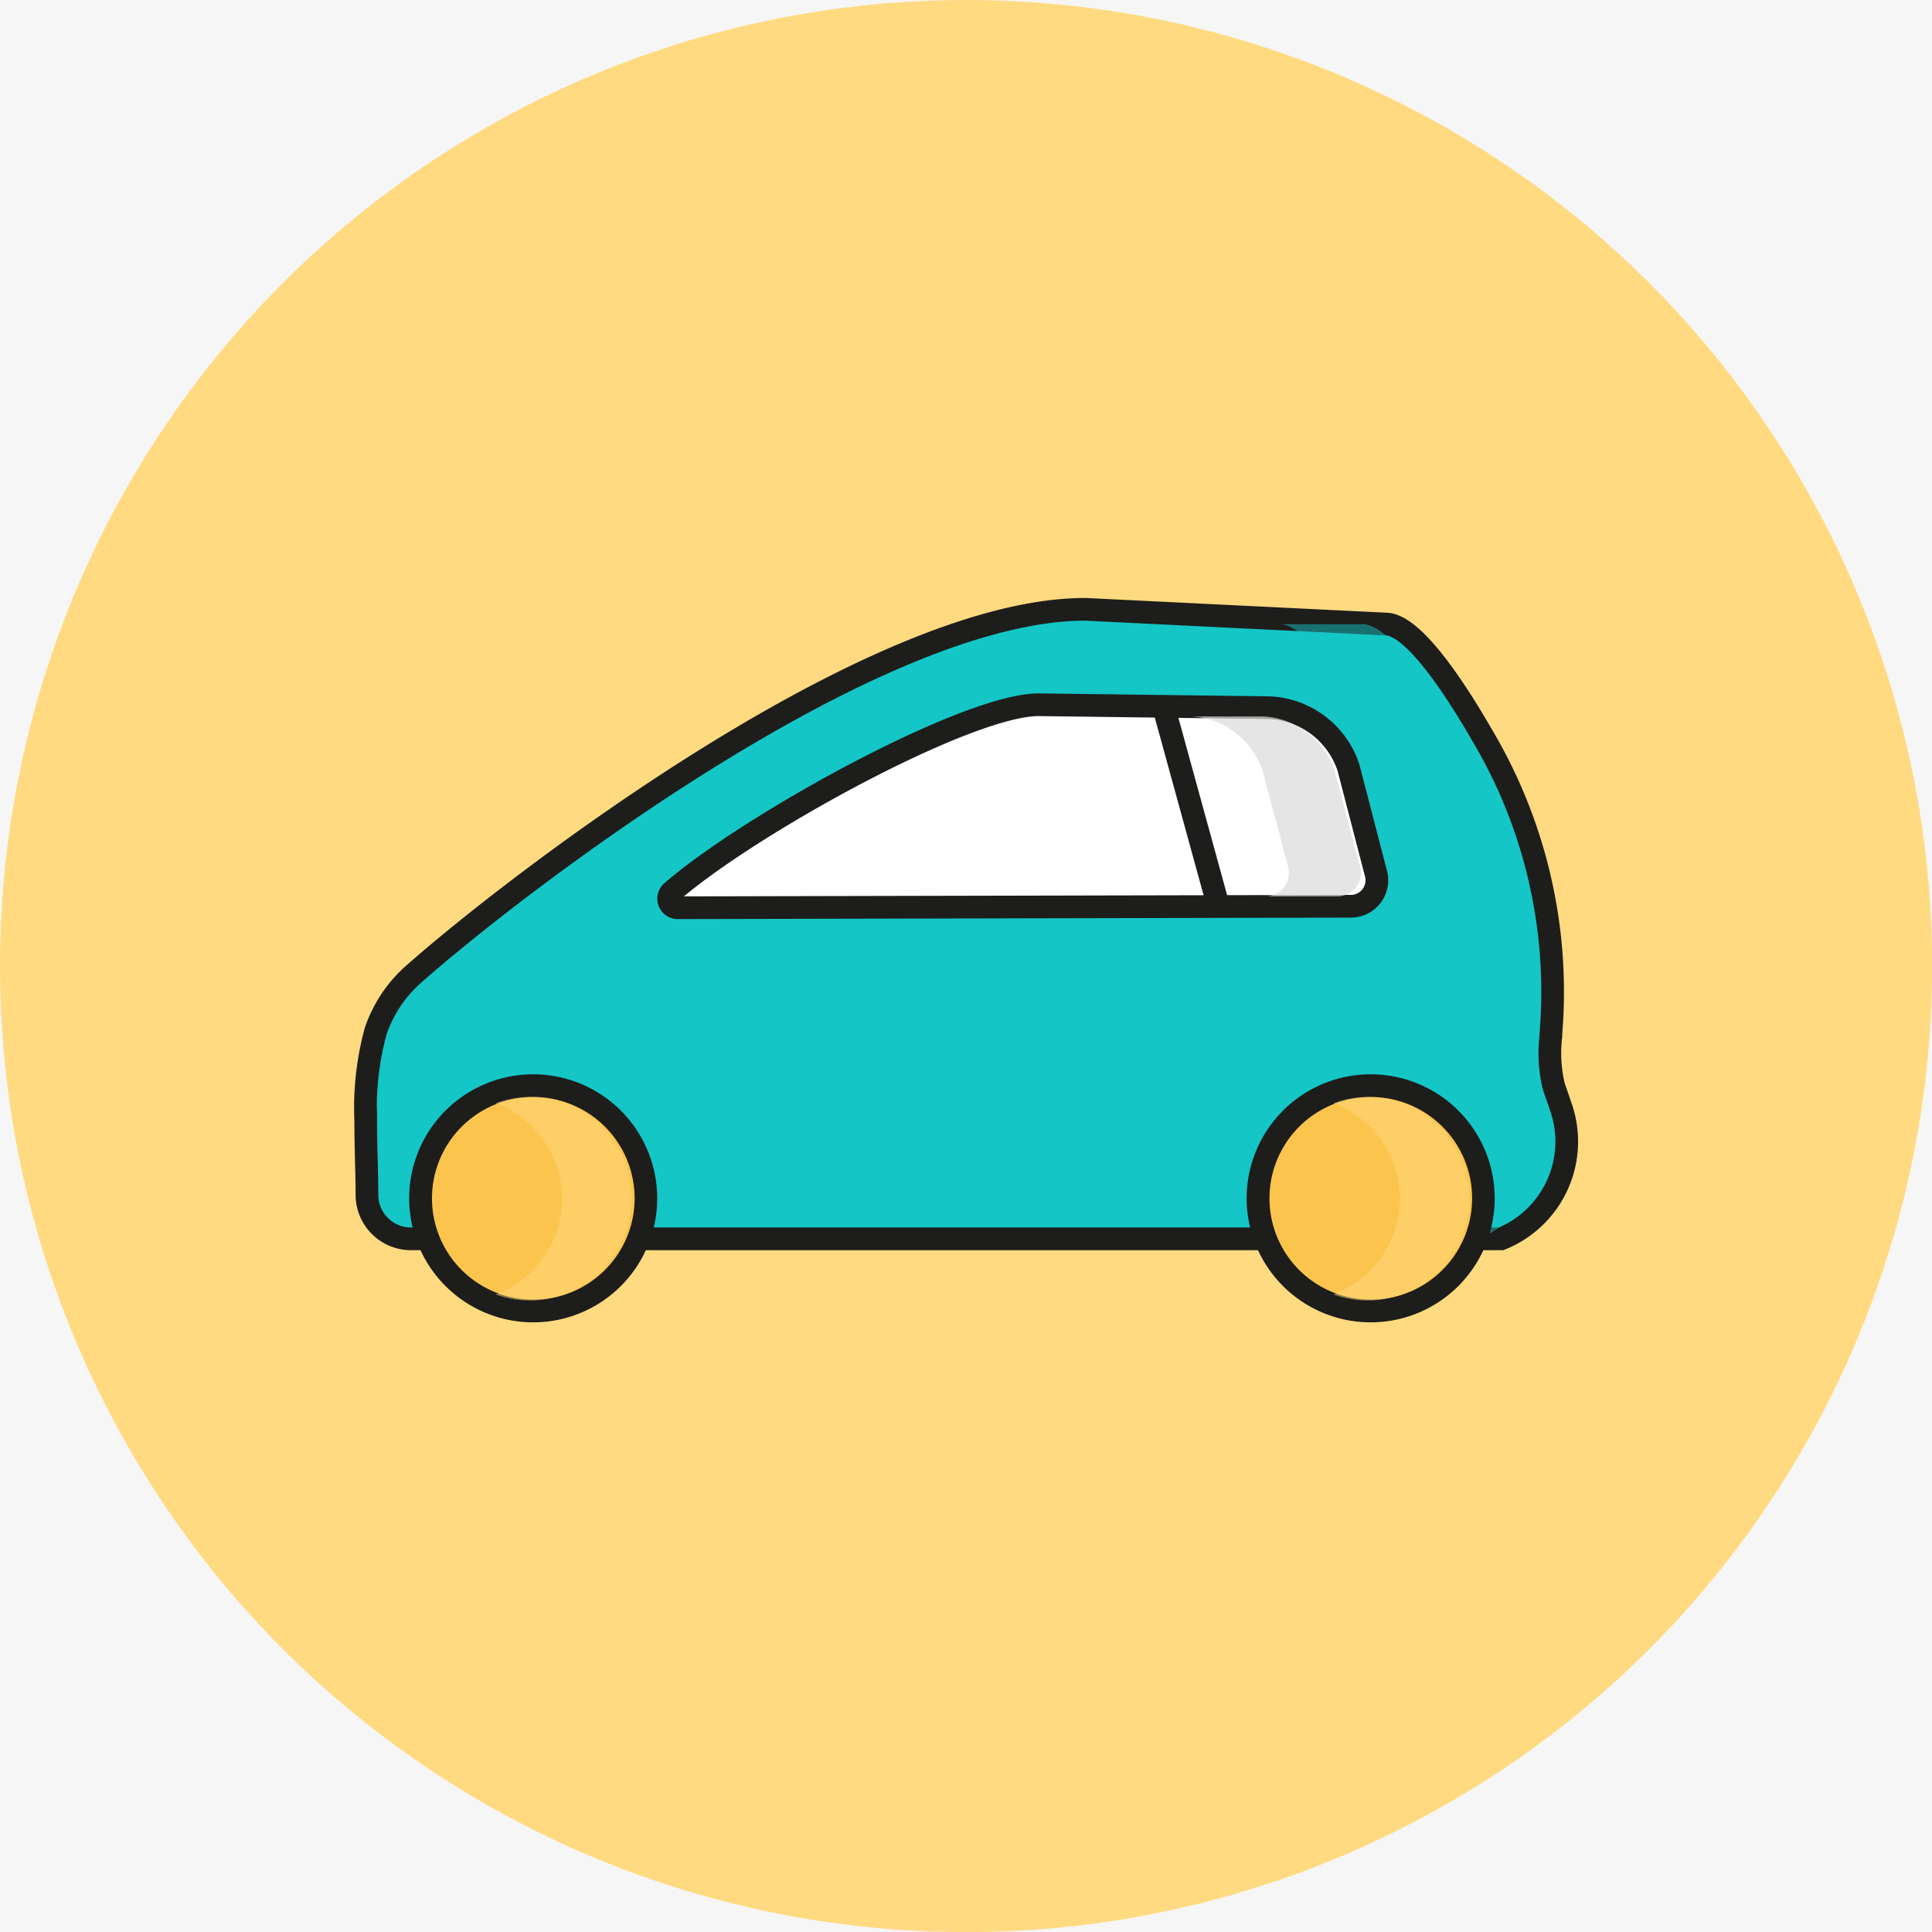 <svg xmlns="http://www.w3.org/2000/svg" xmlns:xlink="http://www.w3.org/1999/xlink" viewBox="0 0 170.27 170.27"><defs><style>.cls-1,.cls-10{fill:none;}.cls-2{isolation:isolate;}.cls-3{clip-path:url(#clip-path);}.cls-4{fill:#f6f6f6;}.cls-5{fill:#ffda80;}.cls-11,.cls-6{fill:#14c6c6;}.cls-10,.cls-6,.cls-9{stroke:#1d1d1b;stroke-miterlimit:10;stroke-width:2px;}.cls-7{fill:#fbc44d;}.cls-8{fill:#1d1d1b;}.cls-9{fill:#fff;}.cls-11,.cls-12{opacity:0.5;}.cls-11,.cls-12,.cls-13{mix-blend-mode:multiply;}.cls-13{fill:#dadada;opacity:0.7;}</style><clipPath id="clip-path"><rect class="cls-1" x="-527.96" y="-781.46" width="750" height="1334.03"/></clipPath></defs><title>OTOBOTO divided to screens16-33</title><g class="cls-2"><g id="grass"><g class="cls-3"><rect class="cls-4" x="-1089.27" y="-781.46" width="1922.99" height="1331.56"/></g></g><g id="bar"><circle class="cls-5" cx="85.14" cy="85.14" r="85.14"/><path class="cls-6" d="M132.3,109.18H36.21a3.88,3.88,0,0,1-3.87-3.87c0-1.87-.11-4.23-.11-6.6a25.74,25.74,0,0,1,.88-7.84,11.7,11.7,0,0,1,3.33-5c8.32-7.39,40.24-32.17,59.21-32.17L122.19,55c2.31.11,5.75,5.14,8.49,9.89a44.26,44.26,0,0,1,6,26.22c0,.06,0,.12,0,.19a12.65,12.65,0,0,0,.25,4.42l.65,1.89A9.25,9.25,0,0,1,132.3,109.18Z"/><path class="cls-7" d="M47,115.54a9.93,9.93,0,1,1,9.92-9.93A9.94,9.94,0,0,1,47,115.54Z"/><path class="cls-8" d="M47,96.68a8.93,8.93,0,1,1-8.93,8.93A8.94,8.94,0,0,1,47,96.68m0-2a10.93,10.93,0,1,0,10.92,10.93A10.93,10.93,0,0,0,47,94.68Z"/><path class="cls-9" d="M59.73,80a.8.8,0,0,1-.53-1.4c6.84-5.94,26-16.49,32.34-16.49l20.3.26a7.69,7.69,0,0,1,7,5.27L121.27,77a2.29,2.29,0,0,1-2.2,2.87Z"/><line class="cls-10" x1="102.55" y1="62.29" x2="107.39" y2="79.91"/><path class="cls-11" d="M130.3,109.18H123a9.26,9.26,0,0,0,5.24-11.56l-.65-1.89a12.66,12.66,0,0,1-.26-4.42c0-.06,0-.12,0-.19a44.34,44.34,0,0,0-6-26.22c-2.74-4.75-6.17-9.78-8.49-9.89h7.31c2.31.11,5.75,5.14,8.49,9.89a44.26,44.26,0,0,1,6,26.22c0,.06,0,.12,0,.19a12.65,12.65,0,0,0,.25,4.42l.65,1.89A9.25,9.25,0,0,1,130.3,109.18Z"/><g class="cls-12"><path class="cls-5" d="M55.68,105.61a9,9,0,0,1-9,9,8.64,8.64,0,0,1-3-.53,9,9,0,0,0,0-16.86,8.94,8.94,0,0,1,12,8.43Z"/></g><path class="cls-7" d="M120.8,115.54a9.93,9.93,0,1,1,9.93-9.93A9.93,9.93,0,0,1,120.8,115.54Z"/><path class="cls-8" d="M120.81,96.68a8.93,8.93,0,1,1-8.93,8.93,8.94,8.94,0,0,1,8.93-8.93m0-2a10.93,10.93,0,1,0,10.92,10.93,10.93,10.93,0,0,0-10.92-10.93Z"/><g class="cls-12"><path class="cls-5" d="M129.52,105.61a9,9,0,0,1-9,9,8.64,8.64,0,0,1-3-.53,9,9,0,0,0,0-16.86,8.95,8.95,0,0,1,12,8.43Z"/></g><path class="cls-13" d="M117.87,79h-6.35a2.07,2.07,0,0,0,2-2.6l-2.25-8.48a7,7,0,0,0-6.3-4.78h6.35a7,7,0,0,1,6.3,4.78l2.25,8.48A2.07,2.07,0,0,1,117.87,79Z"/></g></g></svg>